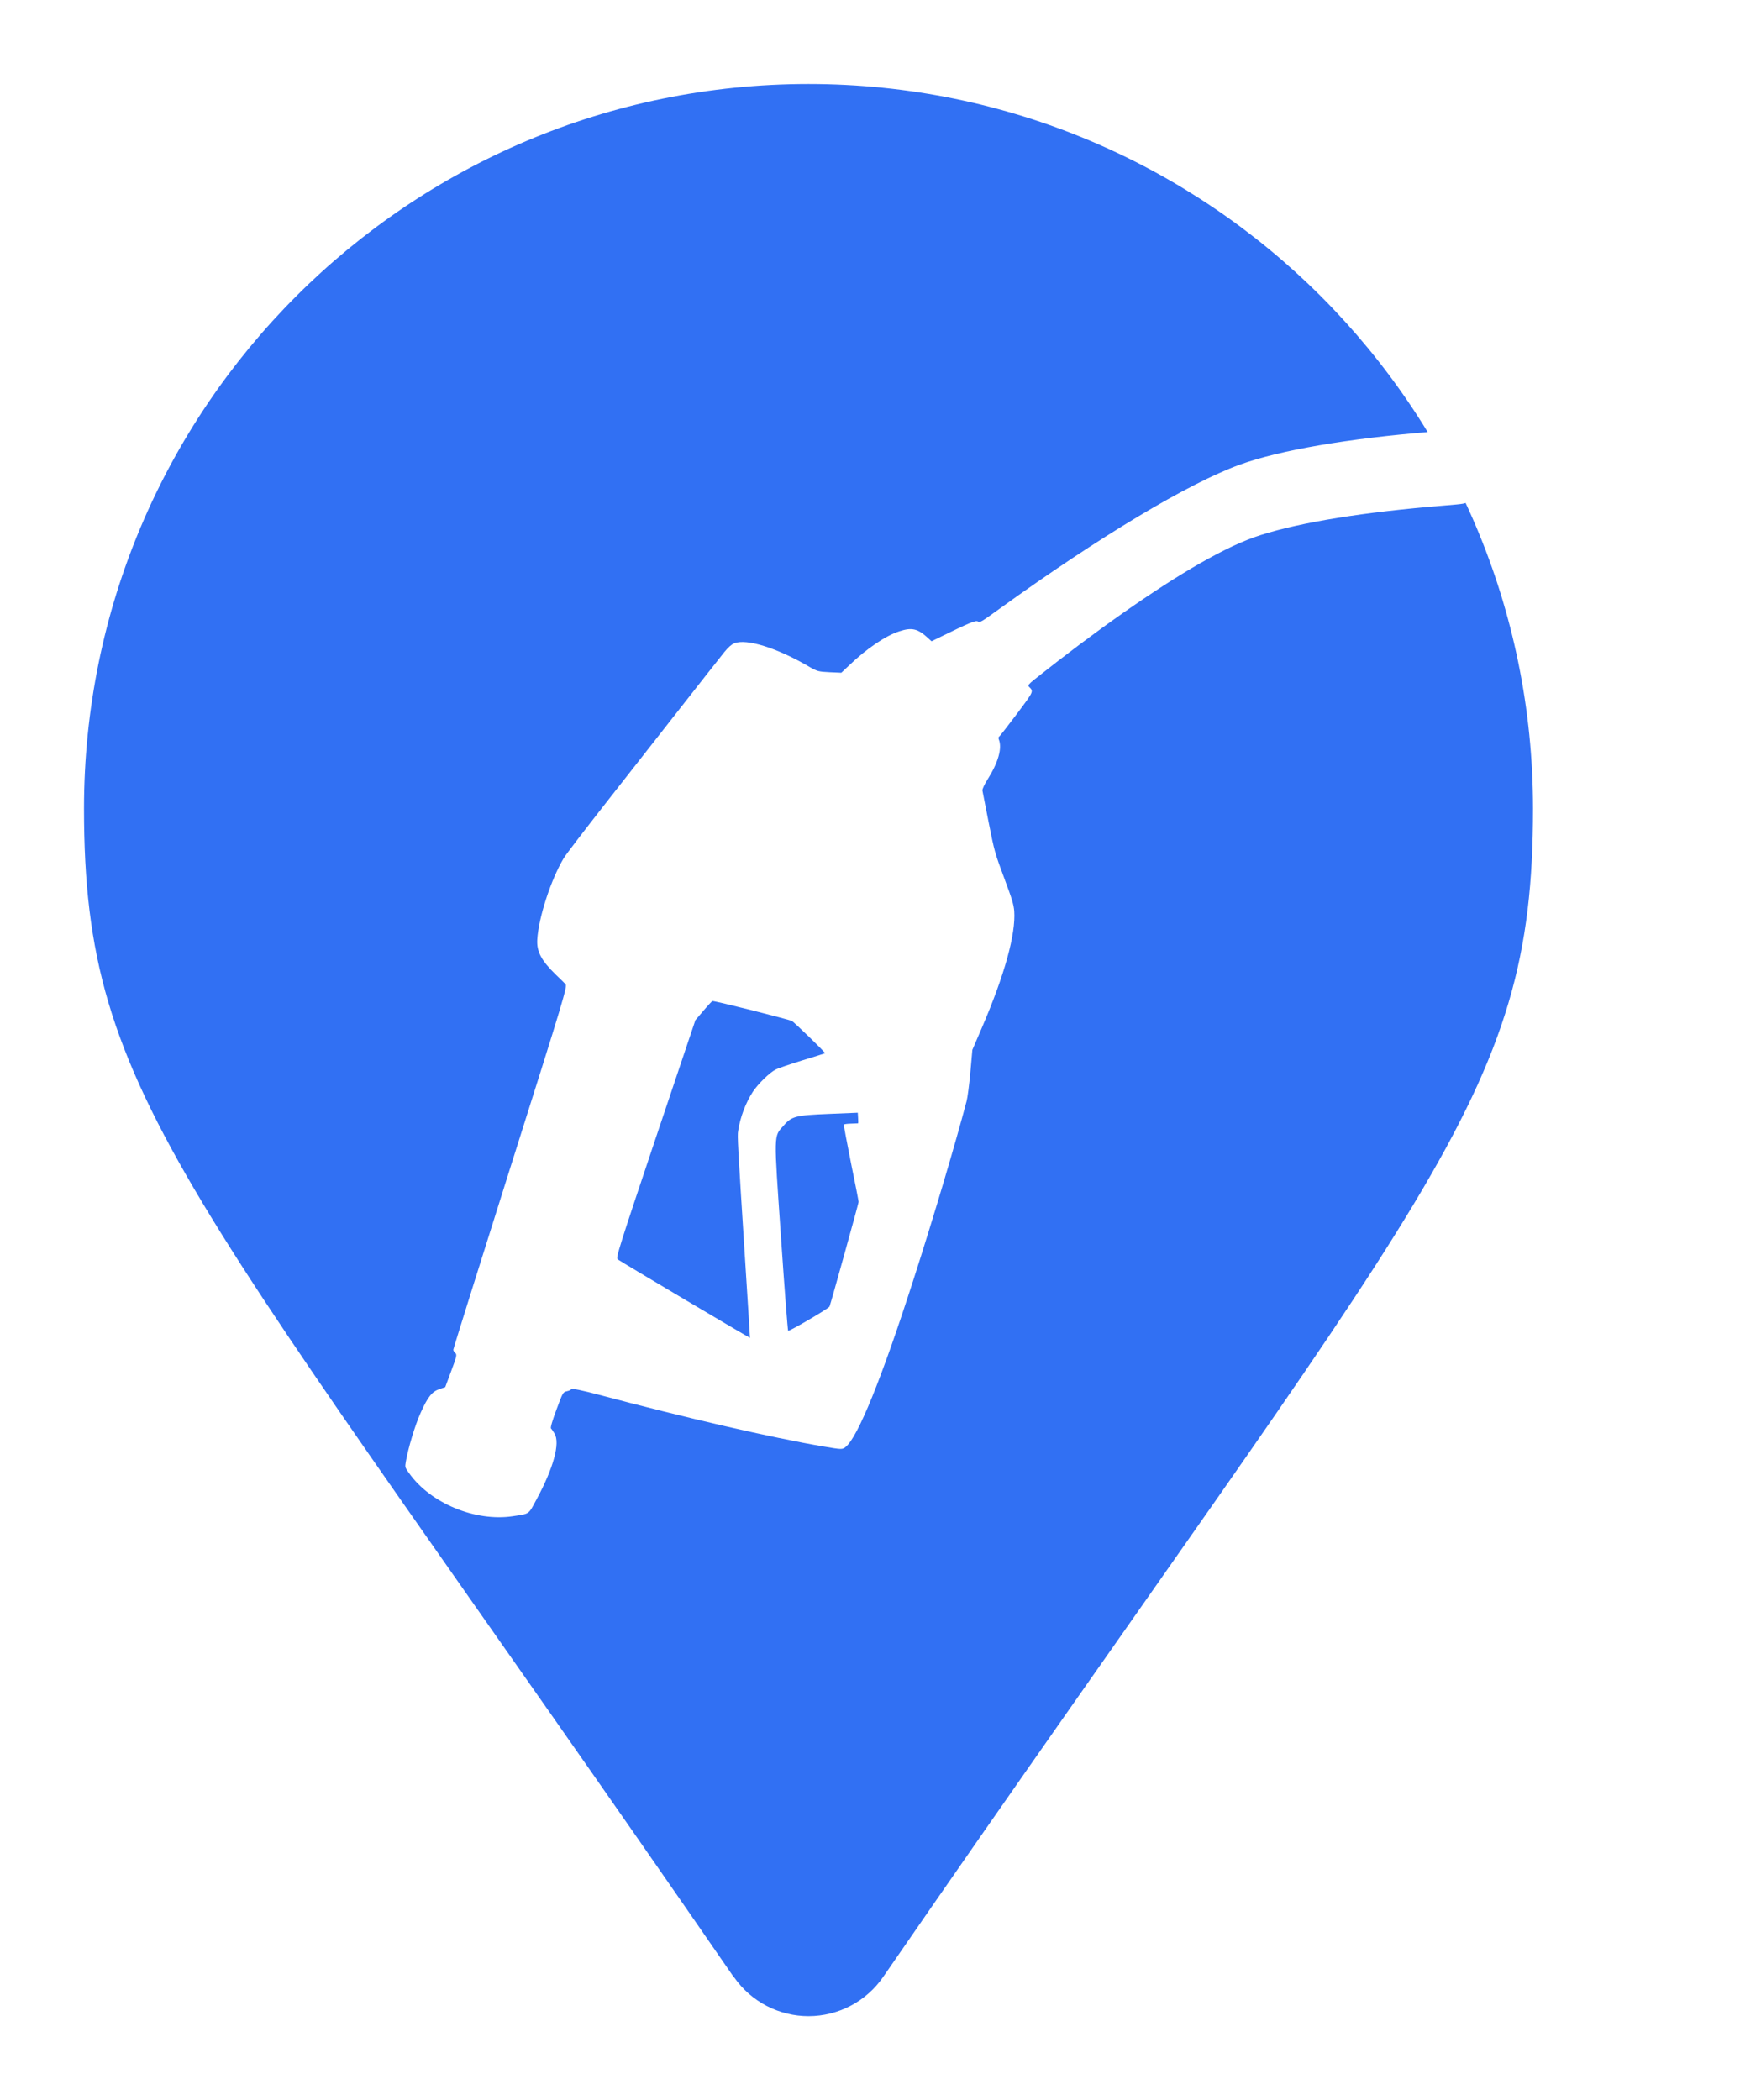 <svg width="145" height="175" viewBox="0 0 145 175" fill="none" xmlns="http://www.w3.org/2000/svg">
<g filter="url(#filter0_d)">
<path d="M61.17 160.781C15.479 94.516 7 87.72 7 63.376C7 30.028 34.028 3 67.376 3C100.723 3 127.751 30.028 127.751 63.376C127.751 87.72 119.272 94.502 73.581 160.755C72.887 161.754 71.962 162.571 70.885 163.136C69.807 163.701 68.609 163.997 67.393 164C66.176 164.003 64.977 163.711 63.897 163.151C62.817 162.591 61.889 161.778 61.19 160.781L61.177 160.755L61.17 160.781Z" fill="#3170F3"/>
</g>
<path d="M60.375 54.319C60.119 54.637 58.476 56.718 56.739 58.939C55.001 61.161 52.17 64.772 50.442 66.969C48.724 69.163 47.155 71.203 46.977 71.51C45.903 73.298 44.874 76.491 44.771 78.301C44.716 79.309 45.119 80.05 46.342 81.239C46.671 81.552 47.024 81.896 47.117 82C47.298 82.17 47.067 82.945 42.538 97.257C39.92 105.547 37.774 112.385 37.777 112.465C37.775 112.537 37.849 112.67 37.941 112.744C38.091 112.866 38.058 113.032 37.605 114.232L37.103 115.585L36.65 115.739C35.998 115.953 35.649 116.39 35.051 117.731C34.587 118.753 34.012 120.674 33.817 121.81C33.745 122.256 33.744 122.277 34.087 122.747C35.858 125.257 39.607 126.81 42.727 126.343C44.175 126.119 44.01 126.237 44.709 124.946C46.124 122.328 46.694 120.247 46.207 119.449C46.106 119.277 45.978 119.085 45.914 119.03C45.856 118.962 46.026 118.385 46.37 117.462C46.904 116.015 46.918 115.999 47.252 115.925C47.457 115.882 47.606 115.801 47.611 115.738C47.624 115.671 48.565 115.868 49.869 116.211C57.145 118.147 64.349 119.807 68.633 120.532C70.166 120.792 70.187 120.794 70.478 120.564C71.496 119.733 73.466 114.876 76.073 106.783C77.782 101.484 79.579 95.429 80.551 91.751C80.628 91.466 80.768 90.392 80.863 89.358L81.03 87.481L81.862 85.547C83.722 81.213 84.655 77.836 84.519 75.91C84.471 75.371 84.351 74.952 83.679 73.152C82.91 71.088 82.873 70.971 82.391 68.545C82.125 67.17 81.888 65.966 81.866 65.863C81.853 65.757 82.045 65.333 82.307 64.932C83.192 63.525 83.526 62.332 83.235 61.617C83.192 61.513 83.2 61.408 83.252 61.387C83.305 61.365 83.962 60.519 84.724 59.507C86.19 57.539 86.149 57.637 85.728 57.198C85.651 57.108 85.744 56.989 86.147 56.662C91.23 52.612 96.243 49.087 99.946 46.97C101.991 45.802 103.623 45.037 105.067 44.581C108.455 43.506 113.69 42.666 120.295 42.131C122.078 41.985 122.163 41.971 122.318 41.755C122.654 41.263 122.954 40.307 122.995 39.589C123.054 38.59 122.892 37.843 122.427 36.874C121.975 35.94 121.838 35.752 121.626 35.777C121.532 35.795 120.473 35.881 119.258 35.979C112.319 36.538 106.645 37.517 103.318 38.718C99.008 40.29 91.603 44.727 83.311 50.714C81.762 51.832 81.665 51.892 81.5 51.786C81.311 51.67 80.86 51.854 78.387 53.064L77.626 53.434L77.335 53.167C76.49 52.383 75.986 52.263 74.959 52.6C73.812 52.965 72.233 54.034 70.754 55.449L70.111 56.057L69.121 56.013C68.224 55.971 68.075 55.93 67.491 55.589C64.788 53.996 62.211 53.186 61.186 53.603C60.961 53.695 60.685 53.939 60.375 54.319ZM62.606 84.169C64.344 84.61 65.854 85.012 65.976 85.064C66.163 85.15 68.79 87.698 68.755 87.763C68.742 87.779 67.906 88.038 66.889 88.35C65.872 88.662 64.858 89.004 64.625 89.129C64.122 89.385 63.167 90.322 62.735 90.976C62.144 91.887 61.683 93.091 61.512 94.237C61.438 94.654 61.471 95.23 62.109 105.253C62.331 108.658 62.498 111.456 62.497 111.477C62.478 111.505 51.793 105.175 51.475 104.938C51.306 104.824 51.593 103.935 54.619 94.909L57.948 85.009L58.612 84.23C58.973 83.799 59.321 83.434 59.364 83.416C59.413 83.386 60.871 83.737 62.606 84.169ZM69.093 92.818L71.482 92.719L71.507 93.156C71.523 93.394 71.525 93.596 71.507 93.603C71.49 93.61 71.229 93.615 70.921 93.629C70.609 93.634 70.341 93.672 70.325 93.708C70.301 93.749 70.572 95.183 70.913 96.893C71.267 98.609 71.548 100.069 71.551 100.15C71.55 100.272 69.26 108.521 69.128 108.869C69.07 109.025 65.799 110.935 65.68 110.892C65.643 110.877 65.372 107.349 65.079 103.049C64.481 94.32 64.466 94.732 65.285 93.809C65.981 93.008 66.285 92.934 69.093 92.818Z" fill="white"/>
<defs>
<filter id="filter0_d" x="0" y="0" width="134.751" height="175" filterUnits="userSpaceOnUse" color-interpolation-filters="sRGB">
<feFlood flood-opacity="0" result="BackgroundImageFix"/>
<feColorMatrix in="SourceAlpha" type="matrix" values="0 0 0 0 0 0 0 0 0 0 0 0 0 0 0 0 0 0 127 0"/>
<feOffset dy="4"/>
<feGaussianBlur stdDeviation="3.5"/>
<feColorMatrix type="matrix" values="0 0 0 0 0.192 0 0 0 0 0.439 0 0 0 0 0.953 0 0 0 0.3 0"/>
<feBlend mode="normal" in2="BackgroundImageFix" result="effect1_dropShadow"/>
<feBlend mode="normal" in="SourceGraphic" in2="effect1_dropShadow" result="shape"/>
</filter>
</defs>
</svg>
